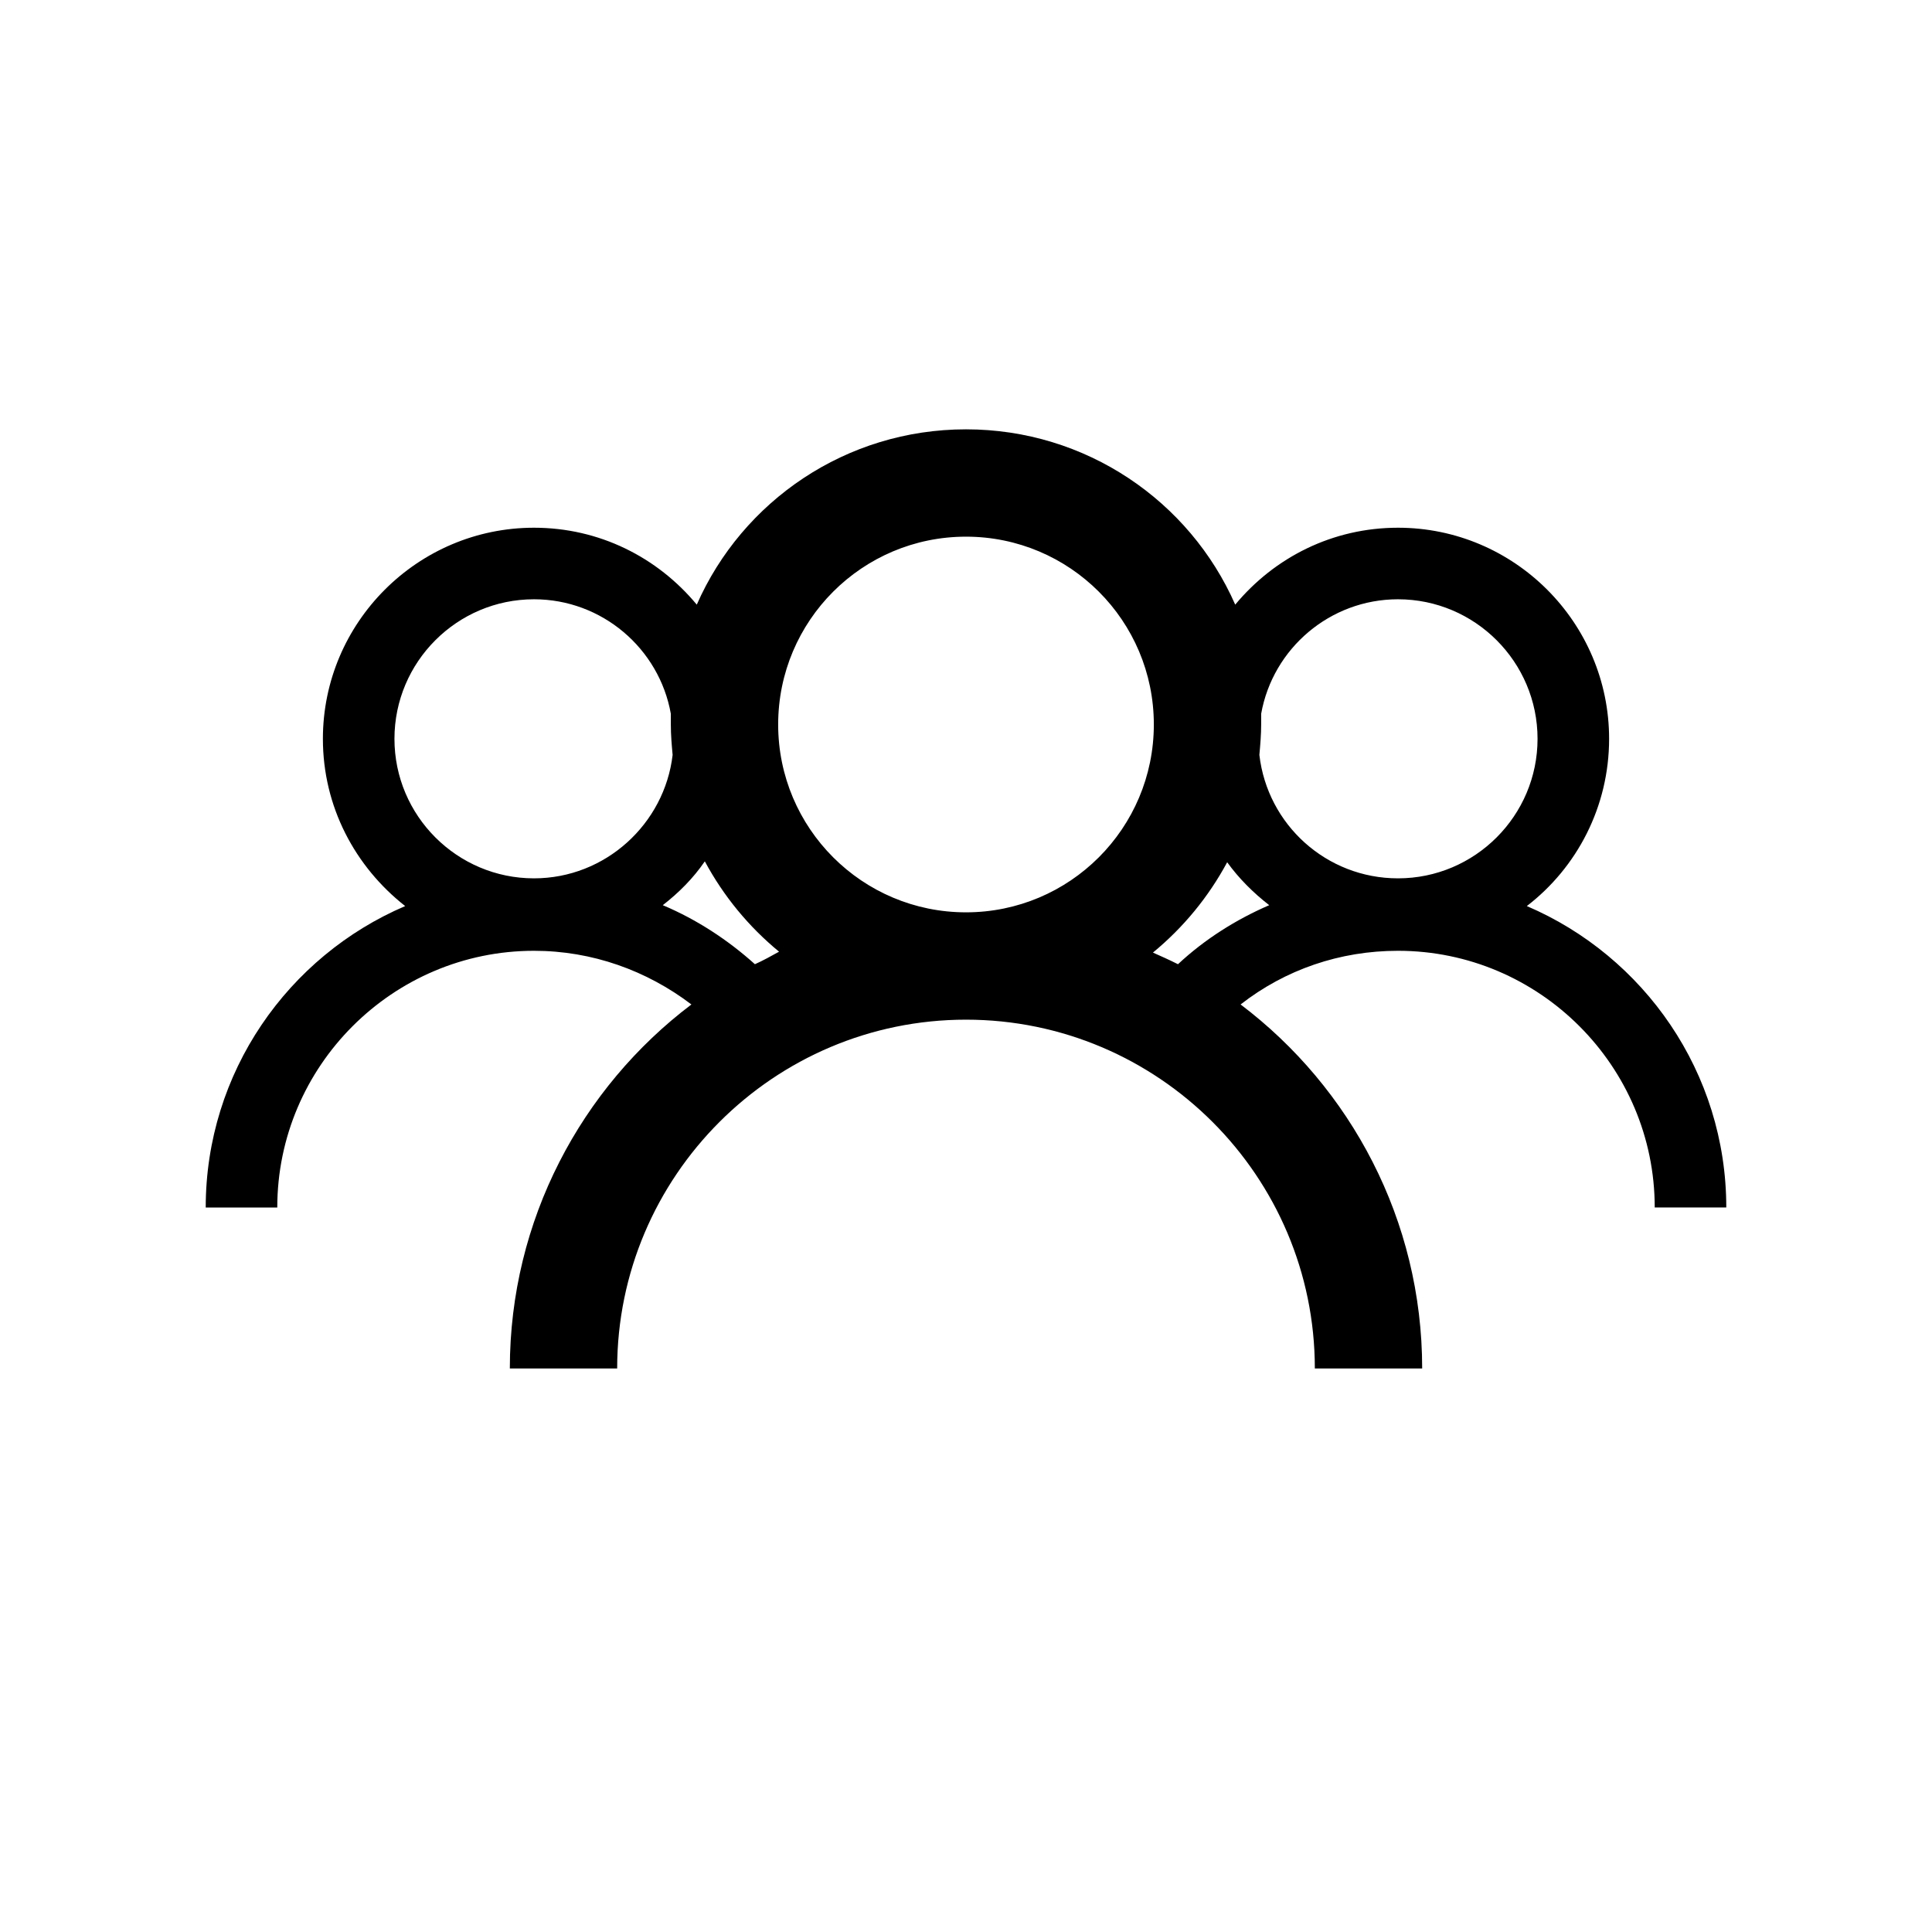 <svg xmlns="http://www.w3.org/2000/svg" xml:space="preserve" style="enable-background:new 0 0 216 216" viewBox="0 0 216 216"><path d="M170.7 101.3c5.6-4.3 9.2-11.1 9.2-18.7 0-13-10.6-23.6-23.6-23.6-7.3 0-13.8 3.3-18.2 8.6C133 56 121.4 48 108 48s-25 8-30.1 19.6C73.5 62.3 67 59 59.7 59c-13 0-23.6 10.6-23.6 23.6 0 7.6 3.6 14.3 9.2 18.7C32.2 106.9 23 119.9 23 135h8c0-15.8 12.9-28.7 28.7-28.7 6.5 0 12.6 2.2 17.6 6C65 121.6 57 136.4 57 153h12c0-21.5 17.5-39 39-39s39 17.5 39 39h12c0-16.6-8-31.4-20.3-40.7 5-3.9 11.1-6 17.6-6 15.8 0 28.7 12.9 28.7 28.7h8c0-15.1-9.2-28.1-22.3-33.7zM156.3 67c8.6 0 15.6 7 15.6 15.6s-7 15.6-15.6 15.6c-8 0-14.6-6-15.5-13.8.1-1.1.2-2.3.2-3.4v-1.2c1.3-7.3 7.7-12.8 15.3-12.8zM108 60c11.6 0 21 9.4 21 21s-9.4 21-21 21-21-9.4-21-21 9.4-21 21-21zm-48.3 7c7.6 0 14 5.5 15.3 12.8V81c0 1.2.1 2.3.2 3.4-.9 7.7-7.5 13.8-15.5 13.8-8.6 0-15.6-7-15.6-15.6S51.1 67 59.7 67zm24.7 40.8c-3-2.7-6.5-5-10.3-6.6 1.8-1.4 3.4-3 4.7-4.9 2.1 3.9 4.9 7.3 8.3 10.1-.9.5-1.8 1-2.7 1.4zm44.5-1.3c3.4-2.8 6.2-6.2 8.3-10.1 1.3 1.8 2.9 3.4 4.7 4.8-3.7 1.6-7.2 3.8-10.2 6.6-1-.5-1.9-.9-2.8-1.3z"/></svg>